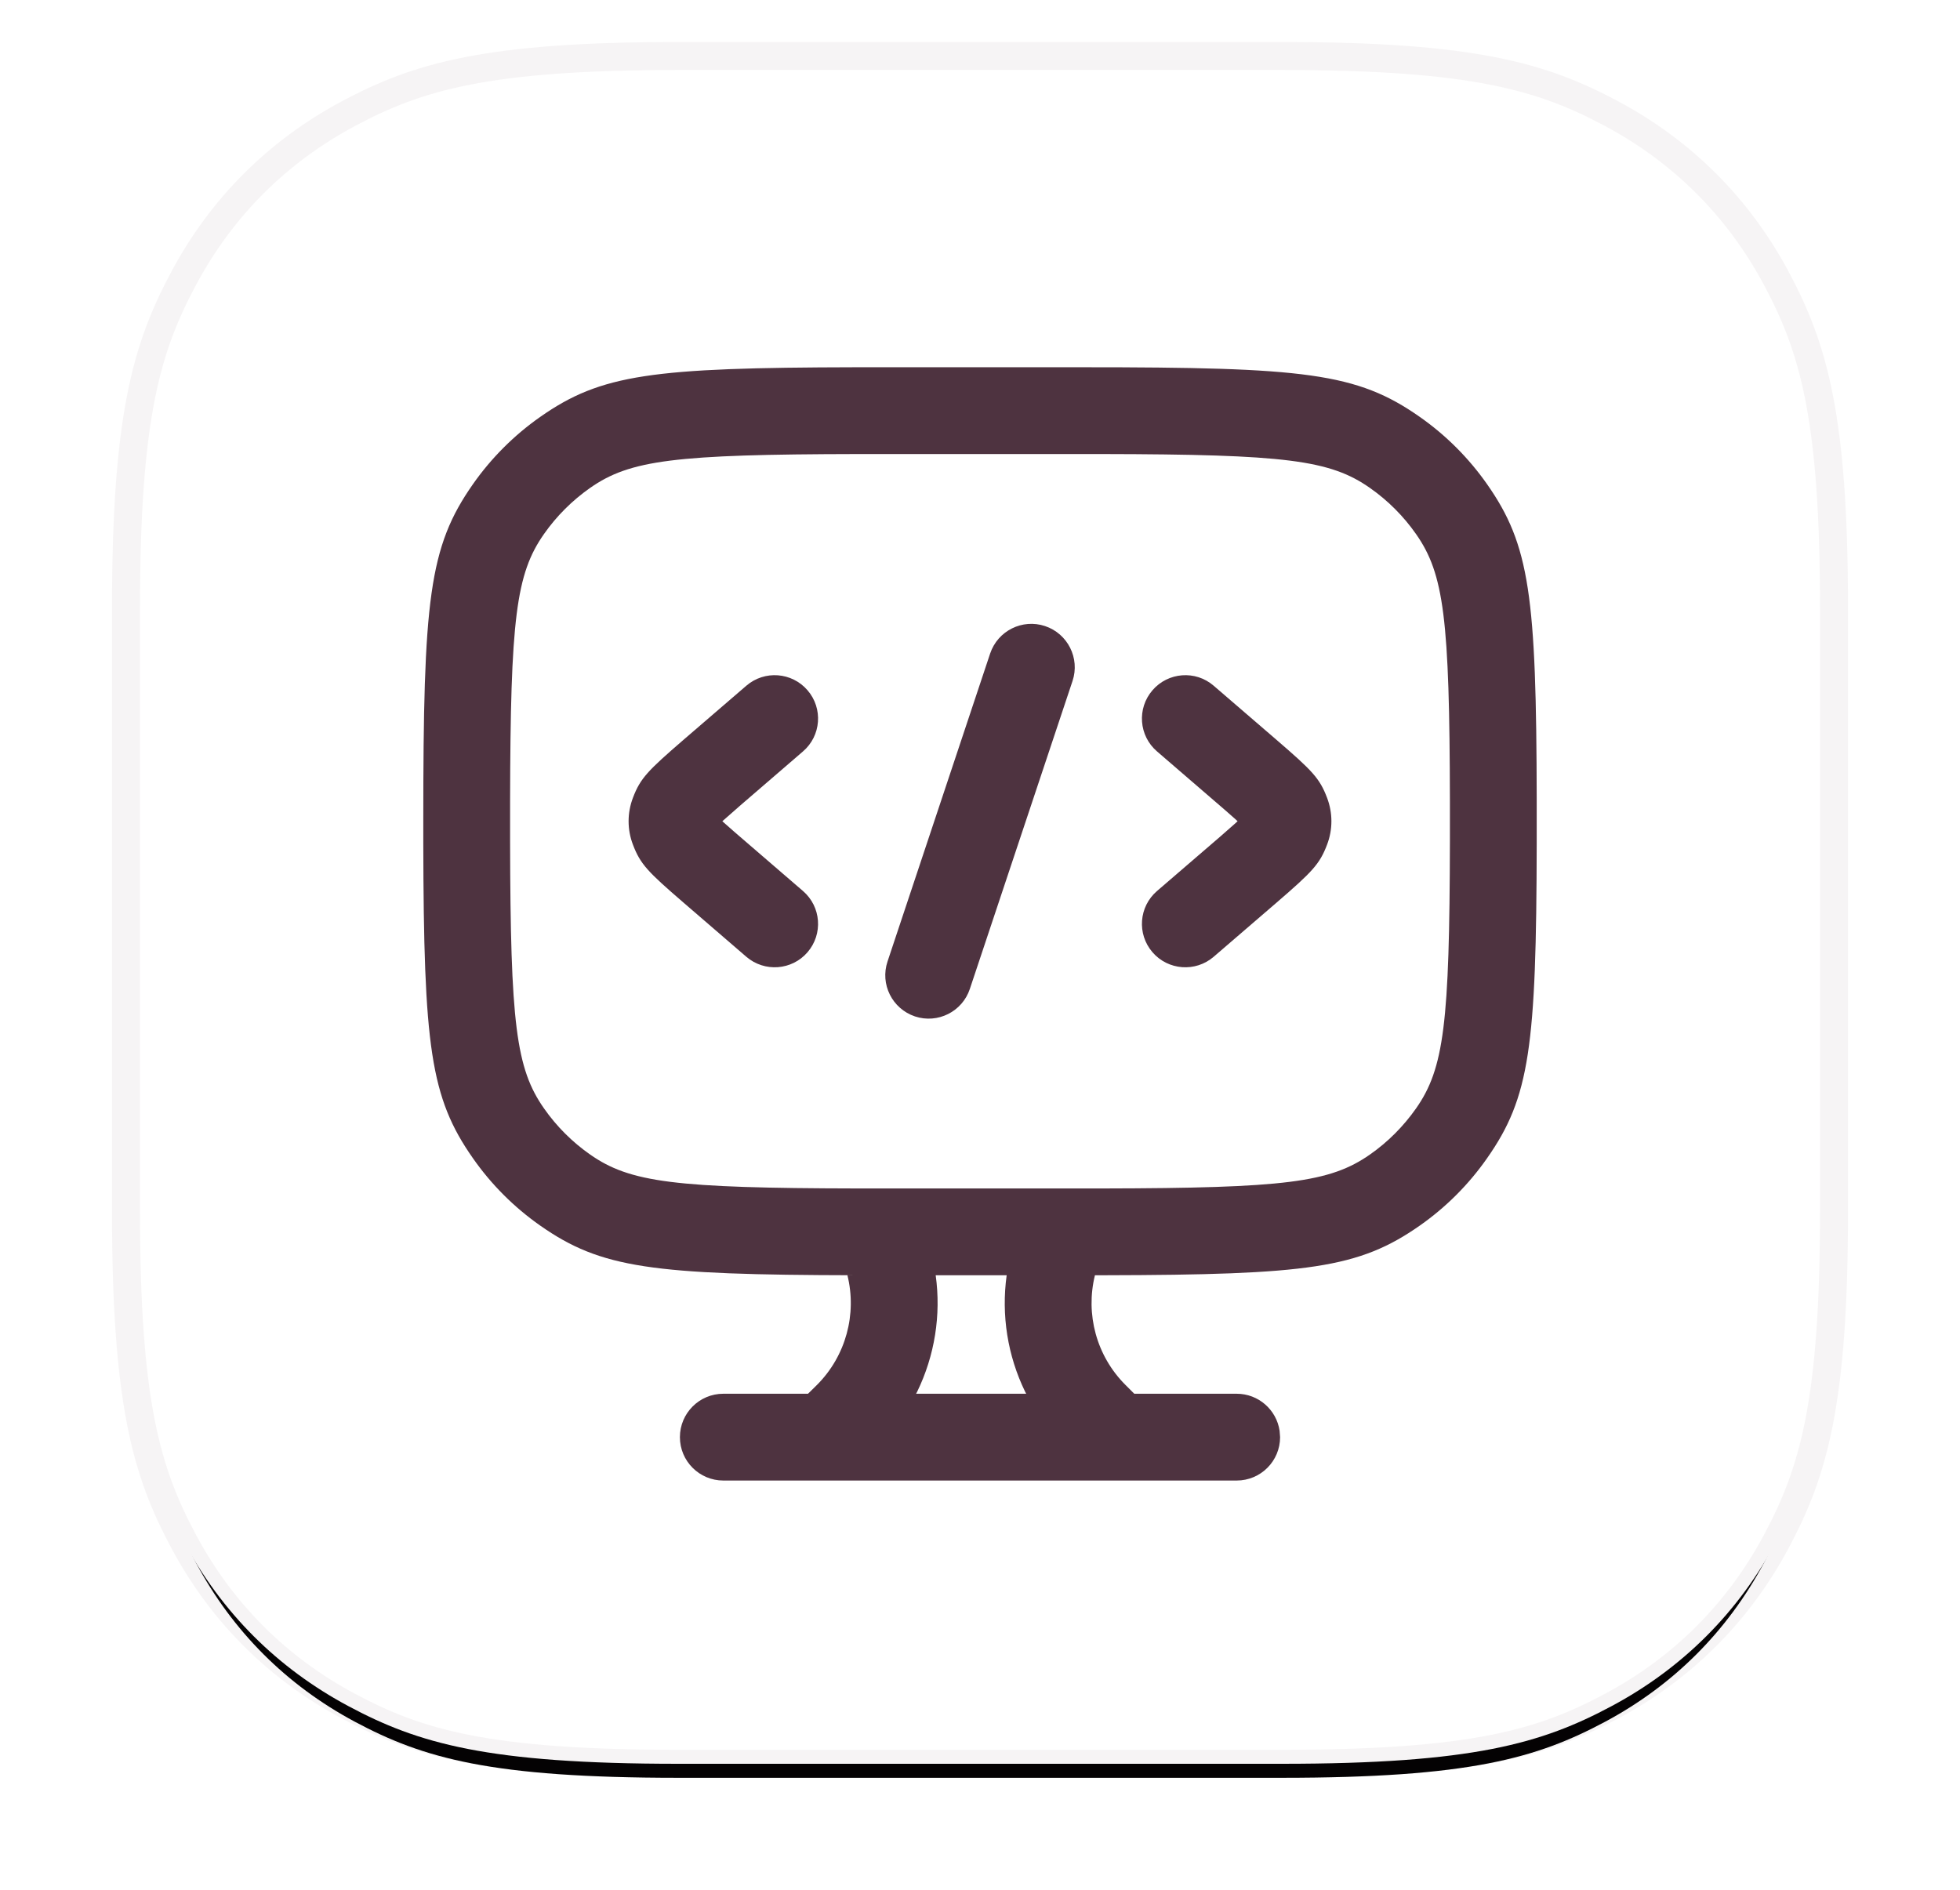 <svg xmlns="http://www.w3.org/2000/svg" xmlns:xlink="http://www.w3.org/1999/xlink" width="28" height="27" viewBox="0 0 28 27"><defs><filter id="b" width="115%" height="115%" x="-7.5%" y="-5.8%" filterUnits="objectBoundingBox"><feMorphology in="SourceAlpha" operator="dilate" radius=".4" result="shadowSpreadOuter1"/><feOffset dy=".4" in="shadowSpreadOuter1" result="shadowOffsetOuter1"/><feGaussianBlur in="shadowOffsetOuter1" result="shadowBlurOuter1" stdDeviation=".4"/><feComposite in="shadowBlurOuter1" in2="SourceAlpha" operator="out" result="shadowBlurOuter1"/><feColorMatrix in="shadowBlurOuter1" values="0 0 0 0 0 0 0 0 0 0 0 0 0 0 0 0 0 0 0.075 0"/></filter><path id="a" d="M7.692,-2.07168062e-16 L16.308,3.10752092e-16 C18.983,-1.80555915e-16 19.953,0.278 20.931,0.801 C21.908,1.324 22.676,2.092 23.199,3.069 C23.722,4.047 24,5.017 24,7.692 L24,16.308 C24,18.983 23.722,19.953 23.199,20.931 C22.676,21.908 21.908,22.676 20.931,23.199 C19.953,23.722 18.983,24 16.308,24 L7.692,24 C5.017,24 4.047,23.722 3.069,23.199 C2.092,22.676 1.324,21.908 0.801,20.931 C0.278,19.953 6.01853049e-17,18.983 -1.03584031e-16,16.308 L2.07168062e-16,7.692 C-1.2037061e-16,5.017 0.278,4.047 0.801,3.069 C1.324,2.092 2.092,1.324 3.069,0.801 C4.047,0.278 5.017,1.2037061e-16 7.692,-2.07168062e-16 Z"/></defs><g fill="none" fill-rule="evenodd" transform="translate(2 1)"><use xlink:href="#a" fill="#000" filter="url(#b)"/><path fill="#FFF" stroke="#4E3340" stroke-opacity=".052" stroke-width=".4" d="M7.692,-0.2 L16.308,-0.2 C19.04,-0.2 20.027,0.091 21.025,0.625 C22.038,1.167 22.833,1.962 23.375,2.975 C23.909,3.973 24.2,4.96 24.2,7.692 L24.2,16.308 C24.2,19.04 23.909,20.027 23.375,21.025 C22.833,22.038 22.038,22.833 21.025,23.375 C20.027,23.909 19.04,24.2 16.308,24.2 L7.692,24.2 C4.96,24.2 3.973,23.909 2.975,23.375 C1.962,22.833 1.167,22.038 0.625,21.025 C0.091,20.027 -0.2,19.04 -0.2,16.308 L-0.2,7.692 C-0.2,4.96 0.091,3.973 0.625,2.975 C1.167,1.962 1.962,1.167 2.975,0.625 C3.973,0.091 4.96,-0.2 7.692,-0.2 Z"/><path fill="#4E3340" fill-rule="nonzero" d="M18.282,4.956 C18.656,5.218 18.982,5.544 19.244,5.918 C19.854,6.788 19.948,7.516 19.953,10.425 L19.953,11.042 C19.948,13.952 19.854,14.679 19.244,15.548 C18.982,15.923 18.656,16.249 18.282,16.511 C17.412,17.12 16.685,17.214 13.776,17.22 L13.642,17.22 C13.505,17.774 13.662,18.372 14.078,18.787 L14.204,18.913 L15.667,18.913 C15.978,18.913 16.236,19.143 16.28,19.442 L16.287,19.533 C16.287,19.876 16.009,20.153 15.667,20.153 L8.333,20.153 C7.991,20.153 7.713,19.876 7.713,19.533 C7.713,19.191 7.991,18.913 8.333,18.913 L9.543,18.913 L9.67,18.788 C10.086,18.372 10.243,17.774 10.106,17.22 L10.225,17.22 C7.315,17.214 6.587,17.12 5.718,16.511 C5.344,16.249 5.018,15.923 4.756,15.548 C4.147,14.679 4.053,13.951 4.047,11.042 L4.047,10.733 C4.047,7.565 4.126,6.817 4.756,5.918 C5.018,5.544 5.344,5.218 5.718,4.956 C6.588,4.346 7.316,4.253 10.225,4.247 L13.467,4.247 C16.635,4.247 17.383,4.325 18.282,4.956 Z M12.381,17.22 L11.367,17.22 C11.446,17.788 11.353,18.369 11.102,18.885 L11.087,18.913 L12.66,18.913 L12.645,18.885 C12.394,18.369 12.302,17.789 12.381,17.22 Z M13.753,5.487 L10.247,5.487 C7.643,5.492 7.001,5.571 6.43,5.971 C6.174,6.151 5.951,6.373 5.771,6.63 C5.371,7.2 5.292,7.842 5.287,10.447 L5.287,11.02 C5.292,13.624 5.371,14.266 5.772,14.837 C5.951,15.093 6.174,15.316 6.43,15.495 C7,15.895 7.643,15.975 10.247,15.98 L13.753,15.98 C16.357,15.975 16.999,15.895 17.571,15.495 C17.827,15.316 18.049,15.093 18.229,14.837 C18.629,14.266 18.708,13.624 18.713,11.02 L18.713,10.447 C18.708,7.843 18.629,7.201 18.229,6.63 C18.049,6.373 17.827,6.151 17.57,5.971 C17,5.571 16.358,5.492 13.753,5.487 Z M12.929,7.945 C13.254,8.053 13.43,8.405 13.322,8.729 L11.855,13.129 C11.747,13.454 11.396,13.63 11.071,13.522 C10.746,13.413 10.57,13.062 10.679,12.737 L12.145,8.337 C12.254,8.012 12.605,7.837 12.929,7.945 Z M15.338,8.797 L16.239,9.573 C16.745,10.01 16.852,10.118 16.958,10.398 C16.999,10.506 17.02,10.618 17.02,10.733 C17.02,10.849 16.999,10.961 16.958,11.068 C16.852,11.348 16.745,11.457 16.238,11.895 L15.338,12.67 C15.079,12.893 14.687,12.864 14.464,12.605 C14.24,12.345 14.269,11.954 14.529,11.73 L15.428,10.956 C15.524,10.873 15.597,10.808 15.652,10.759 L15.68,10.733 L15.653,10.708 C15.616,10.675 15.571,10.635 15.517,10.588 L15.429,10.512 L14.529,9.736 C14.269,9.513 14.24,9.121 14.464,8.862 C14.687,8.603 15.079,8.573 15.338,8.797 Z M9.536,8.862 C9.76,9.121 9.731,9.513 9.471,9.736 L8.572,10.511 C8.477,10.594 8.403,10.659 8.348,10.708 L8.319,10.733 L8.348,10.759 C8.384,10.791 8.429,10.831 8.483,10.878 L8.572,10.955 L9.471,11.73 C9.731,11.954 9.76,12.345 9.536,12.605 C9.313,12.864 8.922,12.893 8.662,12.67 L7.762,11.894 C7.256,11.457 7.148,11.348 7.042,11.068 C7.001,10.961 6.98,10.849 6.98,10.733 C6.98,10.618 7.001,10.506 7.042,10.398 C7.148,10.118 7.256,10.01 7.762,9.572 L8.662,8.797 C8.922,8.573 9.313,8.603 9.536,8.862 Z"/></g></svg>